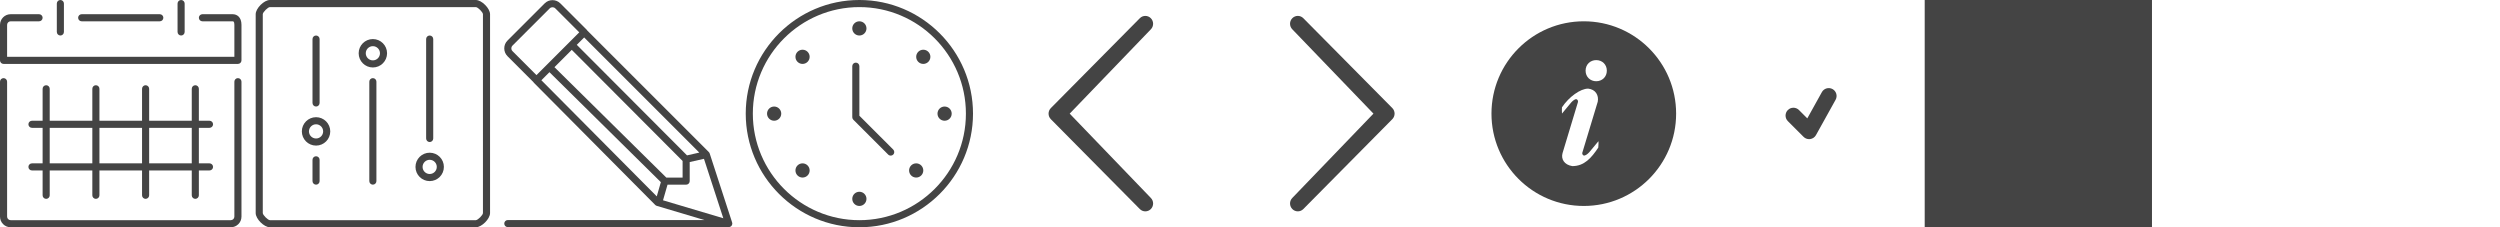 <?xml version="1.0" encoding="utf-8"?>
<!-- Generator: Adobe Illustrator 15.0.0, SVG Export Plug-In . SVG Version: 6.00 Build 0)  -->
<!DOCTYPE svg PUBLIC "-//W3C//DTD SVG 1.1//EN" "http://www.w3.org/Graphics/SVG/1.1/DTD/svg11.dtd">
<svg version="1.1" id="Layer_1" xmlns="http://www.w3.org/2000/svg" xmlns:xlink="http://www.w3.org/1999/xlink" x="0px" y="0px"
	 width="352.002px" height="32px" viewBox="0 0 352.002 32" enable-background="new 0 0 352.002 32" xml:space="preserve">
<path fill="#444444" d="M34,30.5v-19c0-0.276-0.225-0.5-0.5-0.5S33,11.224,33,11.5v19c0,0.275-0.225,0.5-0.5,0.5h-31
	C1.224,31,1,30.775,1,30.5v-19C1,11.224,0.776,11,0.5,11S0,11.224,0,11.5v19C0,31.327,0.673,32,1.5,32h31
	C33.327,32,34,31.327,34,30.5z M4.5,23C4.224,23,4,23.225,4,23.5S4.224,24,4.5,24H6v3.5C6,27.775,6.224,28,6.5,28S7,27.775,7,27.5
	V24h6v3.5c0,0.275,0.224,0.5,0.5,0.5s0.5-0.225,0.5-0.5V24h6v3.5c0,0.275,0.225,0.5,0.5,0.5s0.5-0.225,0.5-0.5V24h6v3.5
	c0,0.275,0.225,0.5,0.5,0.5s0.5-0.225,0.5-0.5V24h1.5c0.275,0,0.5-0.225,0.5-0.5S29.775,23,29.5,23H28v-5h1.5
	c0.275,0,0.5-0.225,0.5-0.5S29.775,17,29.5,17H28v-4.5c0-0.276-0.225-0.5-0.5-0.5S27,12.224,27,12.5V17h-6v-4.5
	c0-0.276-0.225-0.5-0.5-0.5S20,12.224,20,12.5V17h-6v-4.5c0-0.276-0.224-0.5-0.5-0.5S13,12.224,13,12.5V17H7v-4.5
	C7,12.224,6.776,12,6.5,12S6,12.224,6,12.5V17H4.5C4.224,17,4,17.225,4,17.5S4.224,18,4.5,18H6v5H4.5z M27,18v5h-6v-5H27z M20,18v5
	h-6v-5H20z M7,18h6v5H7V18z M28.5,3h4.25C32.837,3,33,3,33,3.5V8H1V3.5C1,3.224,1.224,3,1.5,3h4C5.776,3,6,2.776,6,2.5
	S5.776,2,5.5,2h-4C0.673,2,0,2.673,0,3.5v5C0,8.776,0.224,9,0.5,9h33C33.775,9,34,8.776,34,8.5v-5C34,2.394,33.354,2,32.75,2H28.5
	C28.225,2,28,2.224,28,2.5S28.225,3,28.5,3z M22.5,3C22.775,3,23,2.776,23,2.5S22.775,2,22.5,2h-11C11.224,2,11,2.224,11,2.5
	S11.224,3,11.5,3H22.5z M9,4.5v-4C9,0.224,8.776,0,8.5,0S8,0.224,8,0.5v4C8,4.776,8.224,5,8.5,5S9,4.776,9,4.5z M25.5,5
	C25.775,5,26,4.776,26,4.5v-4C26,0.224,25.775,0,25.5,0S25,0.224,25,0.5v4C25,4.776,25.225,5,25.5,5z"/>
<path fill="#444444" d="M67,0H38c-0.822,0-2,1.178-2,2v28c0,0.822,1.178,2,2,2h29c0.822,0,2-1.178,2-2V2C69,1.178,67.822,0,67,0z
	 M68,30c-0.006,0.284-0.716,0.994-1,1H38c-0.284-0.006-0.994-0.716-1-1V2c0.006-0.284,0.716-0.994,1-1h29
	c0.284,0.006,0.994,0.716,1,1V30z M52.5,5.5c-1.103,0-2,0.897-2,2s0.897,2,2,2c1.104,0,2-0.897,2-2S53.604,5.5,52.5,5.5z M52.5,8.5
	c-0.551,0-1-0.449-1-1s0.449-1,1-1s1,0.449,1,1S53.051,8.5,52.5,8.5z M60.5,21.5c-1.104,0-2,0.896-2,2s0.896,2,2,2s2-0.896,2-2
	S61.604,21.5,60.5,21.5z M60.5,24.5c-0.551,0-1-0.449-1-1s0.449-1,1-1s1,0.449,1,1S61.051,24.5,60.5,24.5z M44.5,16.5
	c-1.103,0-2,0.896-2,2s0.897,2,2,2s2-0.896,2-2S45.603,16.5,44.5,16.5z M44.5,19.5c-0.551,0-1-0.449-1-1s0.449-1,1-1s1,0.449,1,1
	S45.051,19.5,44.5,19.5z M44.5,15c0.276,0,0.5-0.224,0.5-0.5v-9C45,5.224,44.776,5,44.5,5S44,5.224,44,5.5v9
	C44,14.776,44.224,15,44.5,15z M44.5,22c-0.276,0-0.5,0.225-0.5,0.5v3c0,0.275,0.224,0.5,0.5,0.5s0.5-0.225,0.5-0.5v-3
	C45,22.225,44.776,22,44.5,22z M52.5,11c-0.276,0-0.5,0.224-0.5,0.5v14c0,0.275,0.224,0.5,0.5,0.5s0.5-0.225,0.5-0.5v-14
	C53,11.224,52.776,11,52.5,11z M60.5,20c0.275,0,0.5-0.225,0.5-0.5v-14C61,5.224,60.775,5,60.5,5S60,5.224,60,5.5v14
	C60,19.775,60.225,20,60.5,20z"/>
<path fill="#444444" d="M71,31.48c0,0.276,0.224,0.5,0.5,0.5h31.111c0.066,0,0.132-0.013,0.193-0.039
	c0.061-0.025,0.115-0.063,0.161-0.108c0.001-0.001,0.002-0.001,0.003-0.002c0.004-0.003,0.004-0.009,0.008-0.013
	c0.051-0.055,0.084-0.121,0.106-0.194c0.007-0.022,0.01-0.045,0.015-0.069c0.004-0.025,0.014-0.047,0.014-0.072
	c0-0.041-0.014-0.075-0.022-0.112c-0.003-0.015,0.003-0.028-0.002-0.042l-3.16-9.715c-0.024-0.075-0.065-0.145-0.122-0.199
	L82.688,4.296c-0.018-0.028-0.031-0.058-0.055-0.083l-3.739-3.739c-0.607-0.607-1.595-0.607-2.203,0l-5.235,5.235
	C71.162,6.003,71,6.394,71,6.81s0.162,0.808,0.456,1.102l3.656,3.656c0.018,0.027,0.03,0.058,0.054,0.082l17.09,17.206
	c0.059,0.06,0.131,0.103,0.212,0.127l6.714,2H71.5C71.224,30.98,71,31.205,71,31.48z M77.362,10.163l15.687,15.485l-0.576,2.002
	L76.227,11.298L77.362,10.163z M93.816,25.002L78.068,9.457l2.437-2.437l15.606,15.648v2.334H93.816z M96.734,21.877L81.212,6.313
	l1.039-1.039l16.211,16.21L96.734,21.877z M93.988,26.002h2.623c0.277,0,0.5-0.225,0.5-0.5v-2.686l2.008-0.455l2.723,8.369
	l-8.488-2.528L93.988,26.002z M72,6.81c0-0.149,0.058-0.288,0.163-0.394l5.235-5.235c0.217-0.217,0.57-0.218,0.789,0l3.372,3.372
	l-6.023,6.023l-3.372-3.372C72.058,7.099,72,6.959,72,6.81z"/>
<path fill="#444444" d="M121,32c8.822,0,16-7.178,16-16s-7.178-16-16-16c-8.822,0-16,7.178-16,16S112.178,32,121,32z M121,1
	c8.271,0,15,6.729,15,15c0,8.271-6.729,15-15,15c-8.271,0-15-6.729-15-15C106,7.729,112.729,1,121,1z M125.061,21.767
	c0.099,0.099,0.227,0.146,0.354,0.146s0.256-0.049,0.354-0.146c0.194-0.194,0.194-0.512,0-0.707L121,16.292V9.318
	c0-0.276-0.224-0.5-0.5-0.5s-0.5,0.224-0.5,0.5V16.5c0,0.133,0.053,0.26,0.146,0.354L125.061,21.767z M108,16c0,0.553,0.448,1,1,1
	s1-0.447,1-1c0-0.552-0.448-1-1-1S108,15.447,108,16z M132,16c0,0.553,0.447,1,1,1s1-0.447,1-1c0-0.552-0.447-1-1-1
	S132,15.447,132,16z M120,4c0,0.552,0.448,1,1,1c0.553,0,1-0.448,1-1s-0.447-1-1-1C120.448,3,120,3.447,120,4z M120,28
	c0,0.553,0.448,1,1,1c0.553,0,1-0.447,1-1s-0.447-1-1-1C120.448,27,120,27.447,120,28z M112,8c0,0.552,0.448,1,1,1s1-0.448,1-1
	s-0.448-1-1-1S112,7.447,112,8z M128,24c0,0.553,0.447,1,1,1s1-0.447,1-1s-0.447-1-1-1S128,23.447,128,24z M129,8
	c0,0.552,0.447,1,1,1s1-0.448,1-1s-0.447-1-1-1S129,7.447,129,8z M112,24c0,0.553,0.448,1,1,1s1-0.447,1-1s-0.448-1-1-1
	S112,23.447,112,24z"/>
<path fill="#444444" d="M162.038,27.869c0.429,0.434,0.429,1.133,0,1.566c-0.429,0.433-1.122,0.434-1.55,0L147.96,16.784
	c-0.429-0.434-0.429-1.134,0-1.566l12.528-12.653c0.429-0.434,1.121-0.434,1.55,0c0.428,0.434,0.429,1.133,0,1.566L150.614,16
	L162.038,27.869z"/>
<path fill="#444444" d="M181.96,4.129c-0.429-0.434-0.429-1.133,0-1.566c0.429-0.433,1.122-0.434,1.55,0l12.528,12.651
	c0.429,0.434,0.429,1.134,0,1.566L183.51,29.434c-0.429,0.434-1.121,0.434-1.55,0c-0.428-0.434-0.429-1.133,0-1.566l11.424-11.869
	L181.96,4.129z"/>
<rect x="207" y="-0.001" fill="none" width="32" height="32"/>
<path fill="#444444" d="M223,2.999c-7.18,0-13,5.82-13,13c0,7.18,5.82,13,13,13c7.18,0,13-5.82,13-13
	C236,8.818,230.18,2.999,223,2.999z M225.039,20.782c-0.98,1.473-1.979,2.607-3.658,2.607c-1.146-0.187-1.617-1.008-1.369-1.845
	l2.16-7.154c0.053-0.175-0.035-0.362-0.195-0.419c-0.159-0.056-0.471,0.151-0.741,0.447l-1.306,1.571
	c-0.035-0.264-0.004-0.7-0.004-0.876c0.981-1.473,2.593-2.635,3.686-2.635c1.039,0.106,1.531,0.937,1.351,1.85l-2.175,7.189
	c-0.029,0.162,0.057,0.326,0.204,0.379c0.16,0.056,0.496-0.151,0.767-0.447l1.305-1.57
	C225.098,20.143,225.039,20.606,225.039,20.782z M224.748,11.438c-0.826,0-1.496-0.602-1.496-1.488c0-0.886,0.67-1.487,1.496-1.487
	s1.496,0.602,1.496,1.487C226.244,10.836,225.574,11.438,224.748,11.438z"/>
<rect x="271" fill="#444444" width="32" height="32"/>
<path fill="#444444" d="M258.025,12.543c-0.535-0.297-1.208-0.104-1.504,0.429l-2.052,3.695l-1.175-1.175
	c-0.432-0.432-1.132-0.432-1.563,0c-0.432,0.432-0.432,1.132,0,1.564l2.212,2.211c0.208,0.209,0.491,0.325,0.781,0.325
	c0.051,0,0.103-0.003,0.153-0.011c0.343-0.049,0.645-0.255,0.813-0.558l2.765-4.976C258.751,13.513,258.559,12.84,258.025,12.543
	L258.025,12.543z"/>
</svg>
